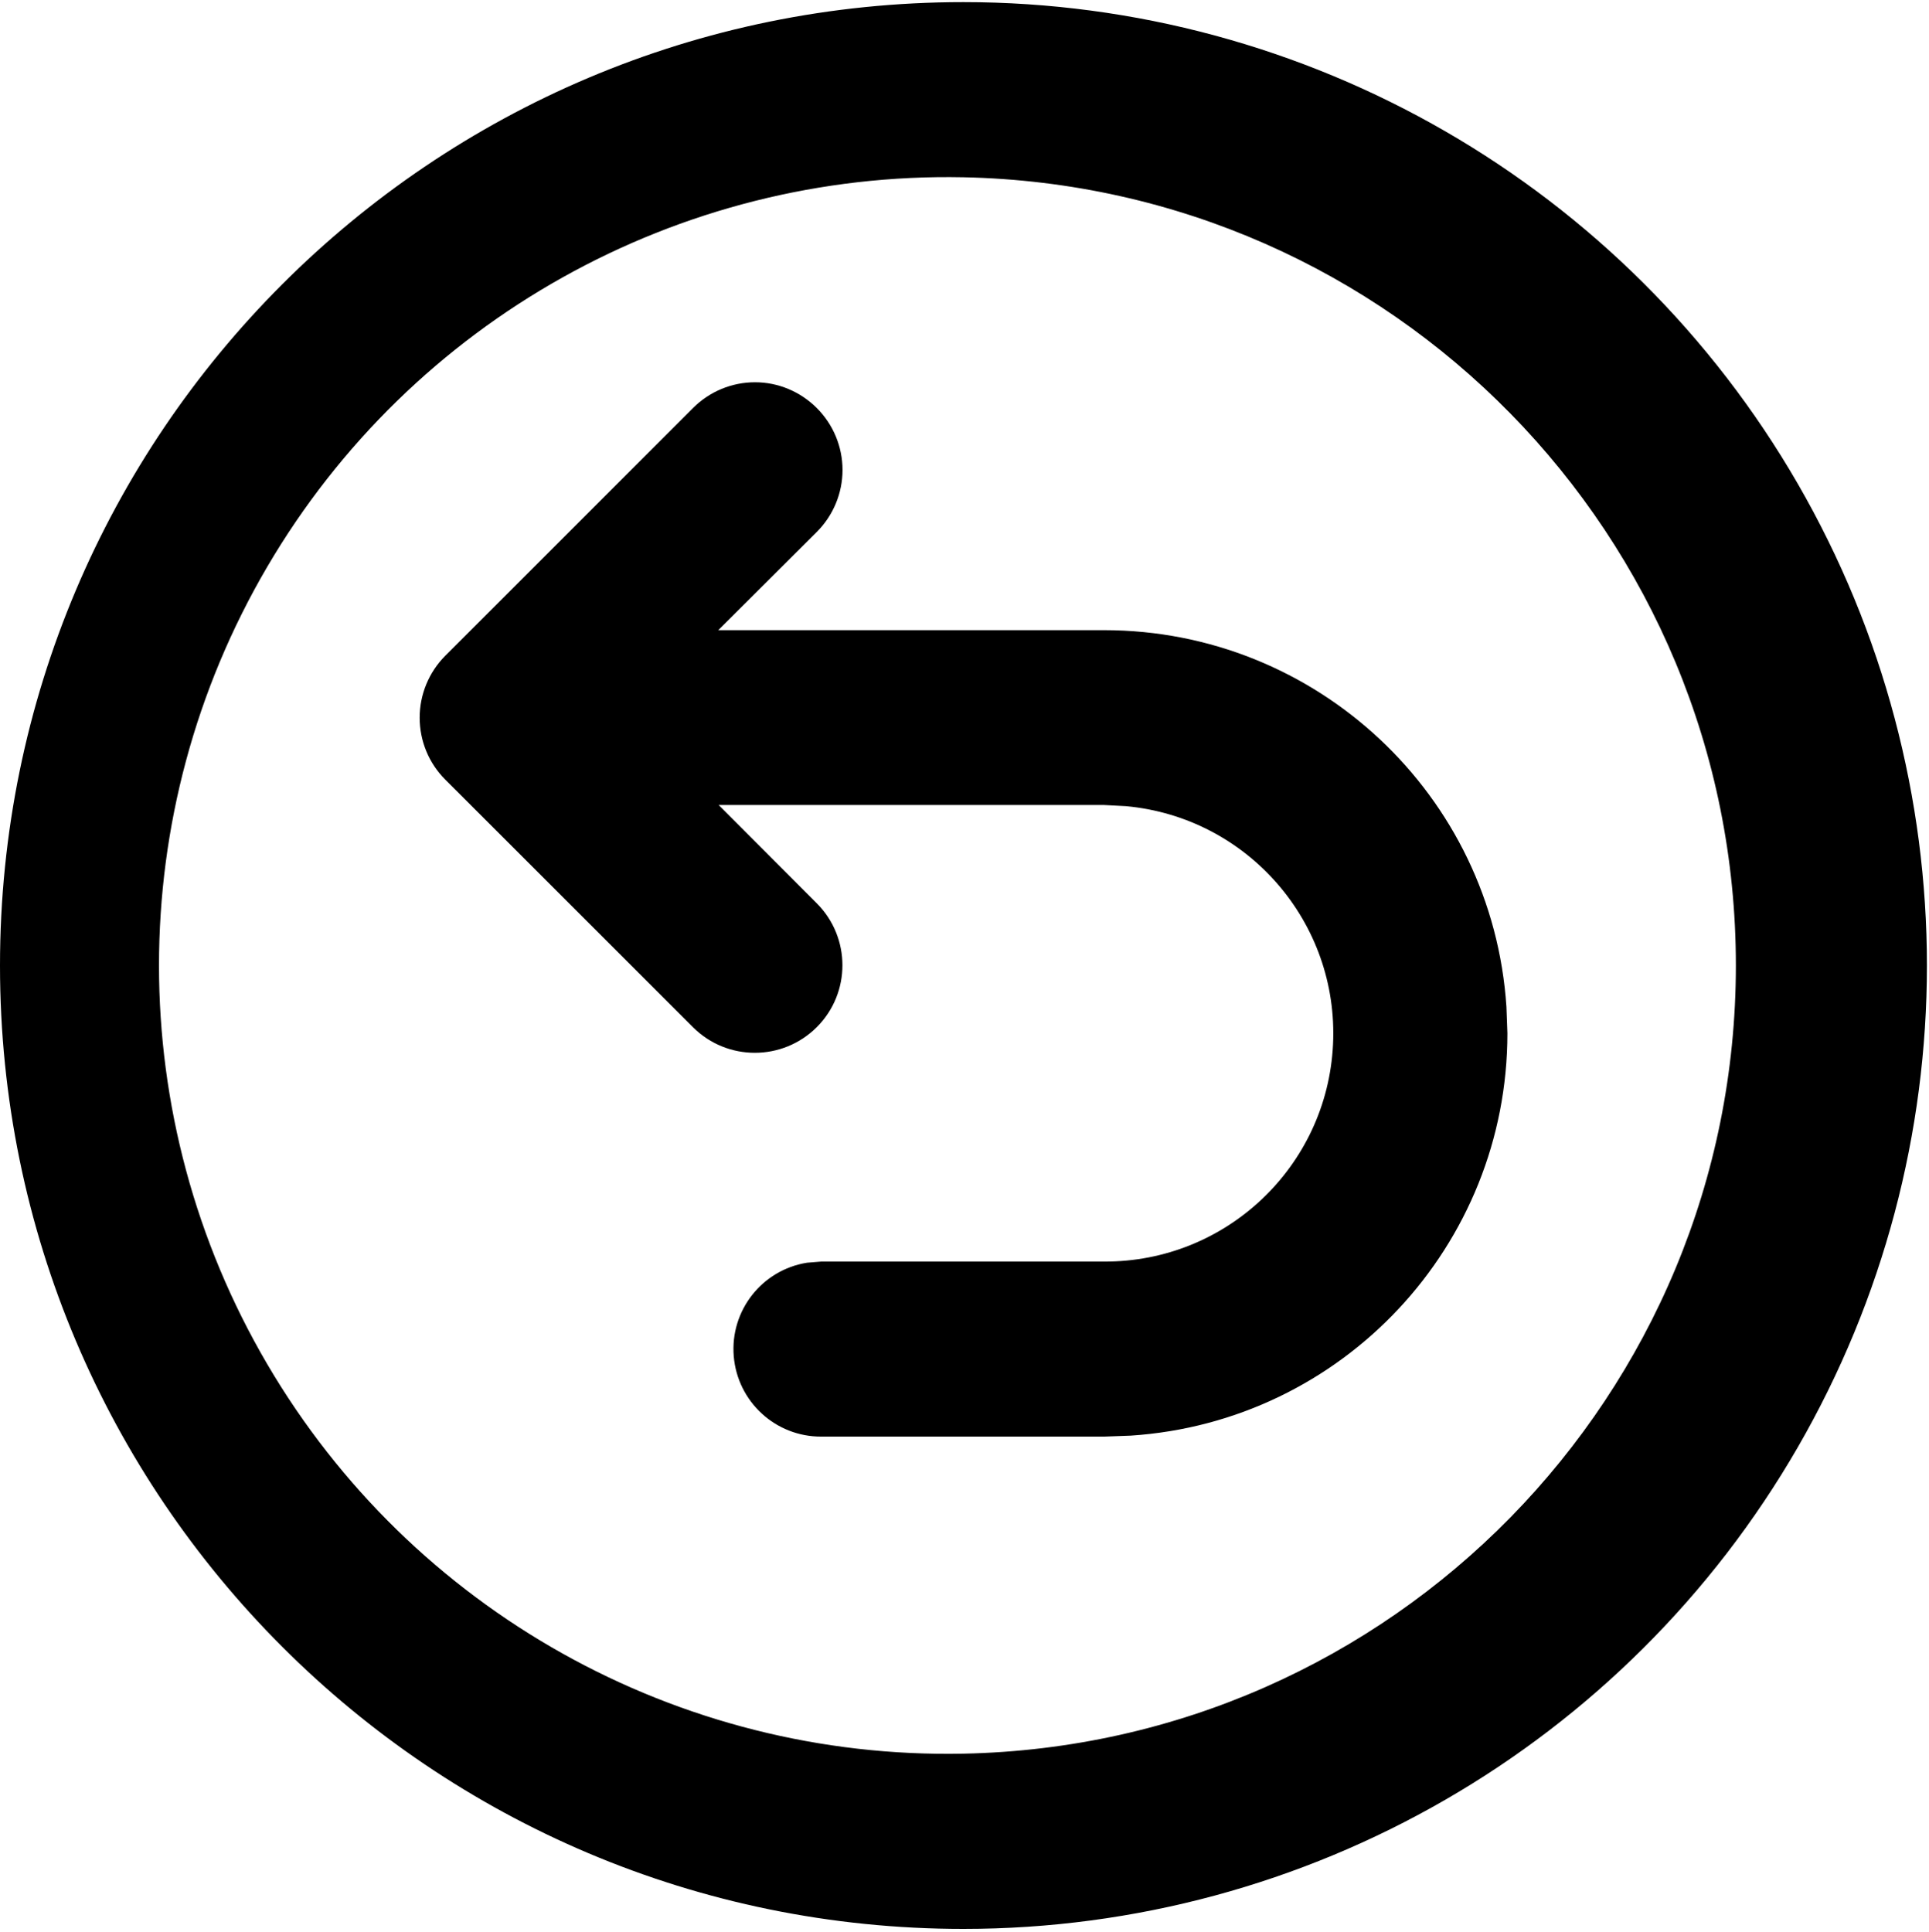 <?xml version="1.0" encoding="utf-8"?>
<!-- Generator: Adobe Illustrator 17.0.0, SVG Export Plug-In . SVG Version: 6.00 Build 0)  -->
<!DOCTYPE svg PUBLIC "-//W3C//DTD SVG 1.1//EN" "http://www.w3.org/Graphics/SVG/1.1/DTD/svg11.dtd">
<svg version="1.1" id="图层_1" xmlns="http://www.w3.org/2000/svg" xmlns:xlink="http://www.w3.org/1999/xlink" x="0px" y="0px"
	 width="19.967px" height="20.001px" viewBox="0 0 19.967 20.001" enable-background="new 0 0 19.967 20.001" xml:space="preserve">
<g>
	<g>
		<defs>
			<rect id="SVGID_1_" x="0" y="0.001" width="19.967" height="20"/>
		</defs>
		<clipPath id="SVGID_2_">
			<use xlink:href="#SVGID_1_"  overflow="visible"/>
		</clipPath>
		<path clip-path="url(#SVGID_2_)" d="M9.972,0.022c3.563,0,6.855,1.901,8.637,4.986c1.782,3.086,1.782,6.887,0,9.973
			c-1.782,3.086-5.074,4.986-8.637,4.986C4.465,19.967,0,15.502,0,9.995S4.465,0.022,9.972,0.022L9.972,0.022z M9.972,1.835
			c-2.954-0.06-5.71,1.482-7.205,4.031c-1.495,2.549-1.495,5.707,0,8.256c1.495,2.549,4.25,4.091,7.205,4.031
			c4.442-0.09,7.996-3.716,7.996-8.159C17.969,5.552,14.414,1.925,9.972,1.835L9.972,1.835z M8.455,4.224
			c0.17,0.17,0.266,0.4,0.266,0.641c0,0.24-0.096,0.471-0.266,0.641l-1.02,1.017h3.994c2.198,0.001,4.019,1.706,4.164,3.899
			l0.01,0.274c0,2.199-1.705,4.021-3.899,4.165l-0.274,0.01H8.501c-0.473,0.002-0.867-0.361-0.906-0.832
			c-0.039-0.471,0.291-0.893,0.758-0.968l0.148-0.012h2.925c1.265,0.007,2.311-0.984,2.372-2.247
			c0.062-1.263-0.883-2.351-2.143-2.467l-0.228-0.012H7.439l1.015,1.017c0.354,0.354,0.355,0.928,0.001,1.282
			c-0.354,0.354-0.928,0.355-1.282,0.001L4.609,8.07c-0.17-0.17-0.265-0.4-0.265-0.641s0.096-0.471,0.265-0.641l2.565-2.565
			c0.17-0.17,0.4-0.266,0.641-0.266S8.285,4.054,8.455,4.224L8.455,4.224z M8.455,4.224"/>
	</g>
</g>
</svg>
